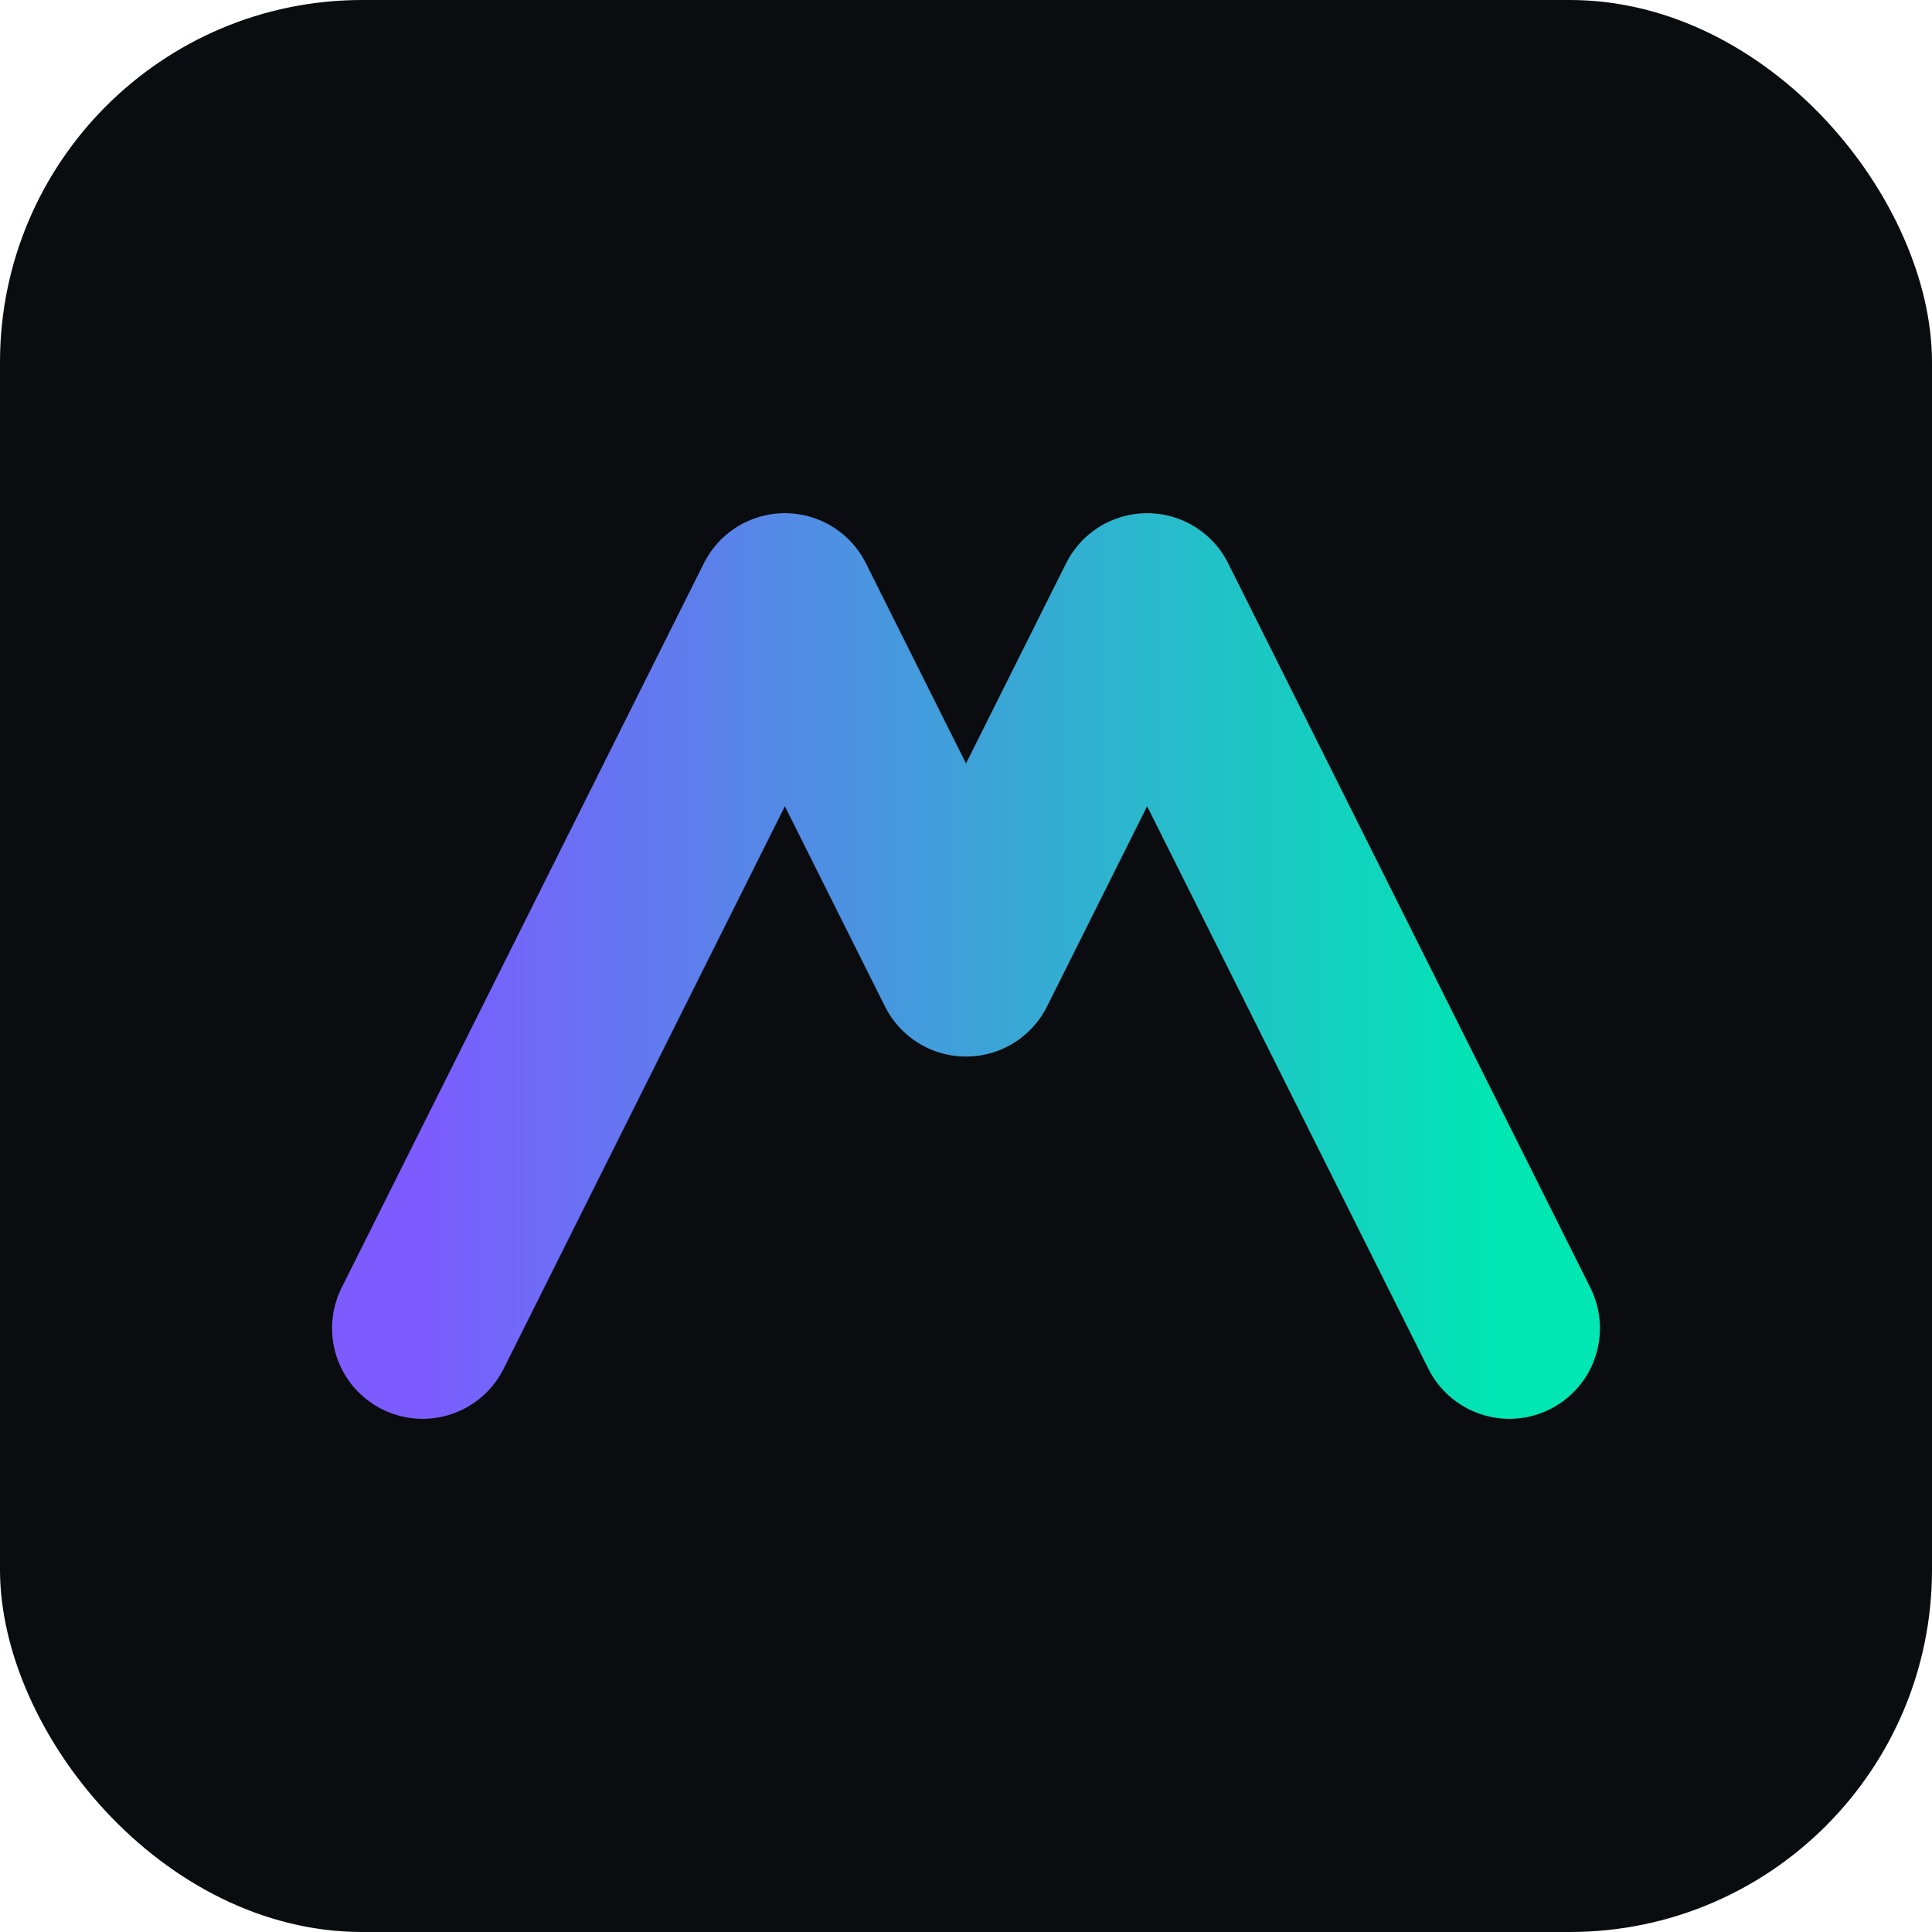<svg xmlns="http://www.w3.org/2000/svg" viewBox="0 0 64 64">
  <defs>
    <linearGradient id="g" x1="0" x2="1">
      <stop offset="0" stop-color="#7c5cff"/>
      <stop offset="1" stop-color="#00e7b3"/>
    </linearGradient>
  </defs>
  <rect width="64" height="64" rx="12" fill="#0b0c0f"/>
  <path d="M14 44 L26 20 L32 32 L38 20 L50 44" stroke="url(#g)" stroke-width="6" fill="none" stroke-linecap="round" stroke-linejoin="round"/>
</svg>
